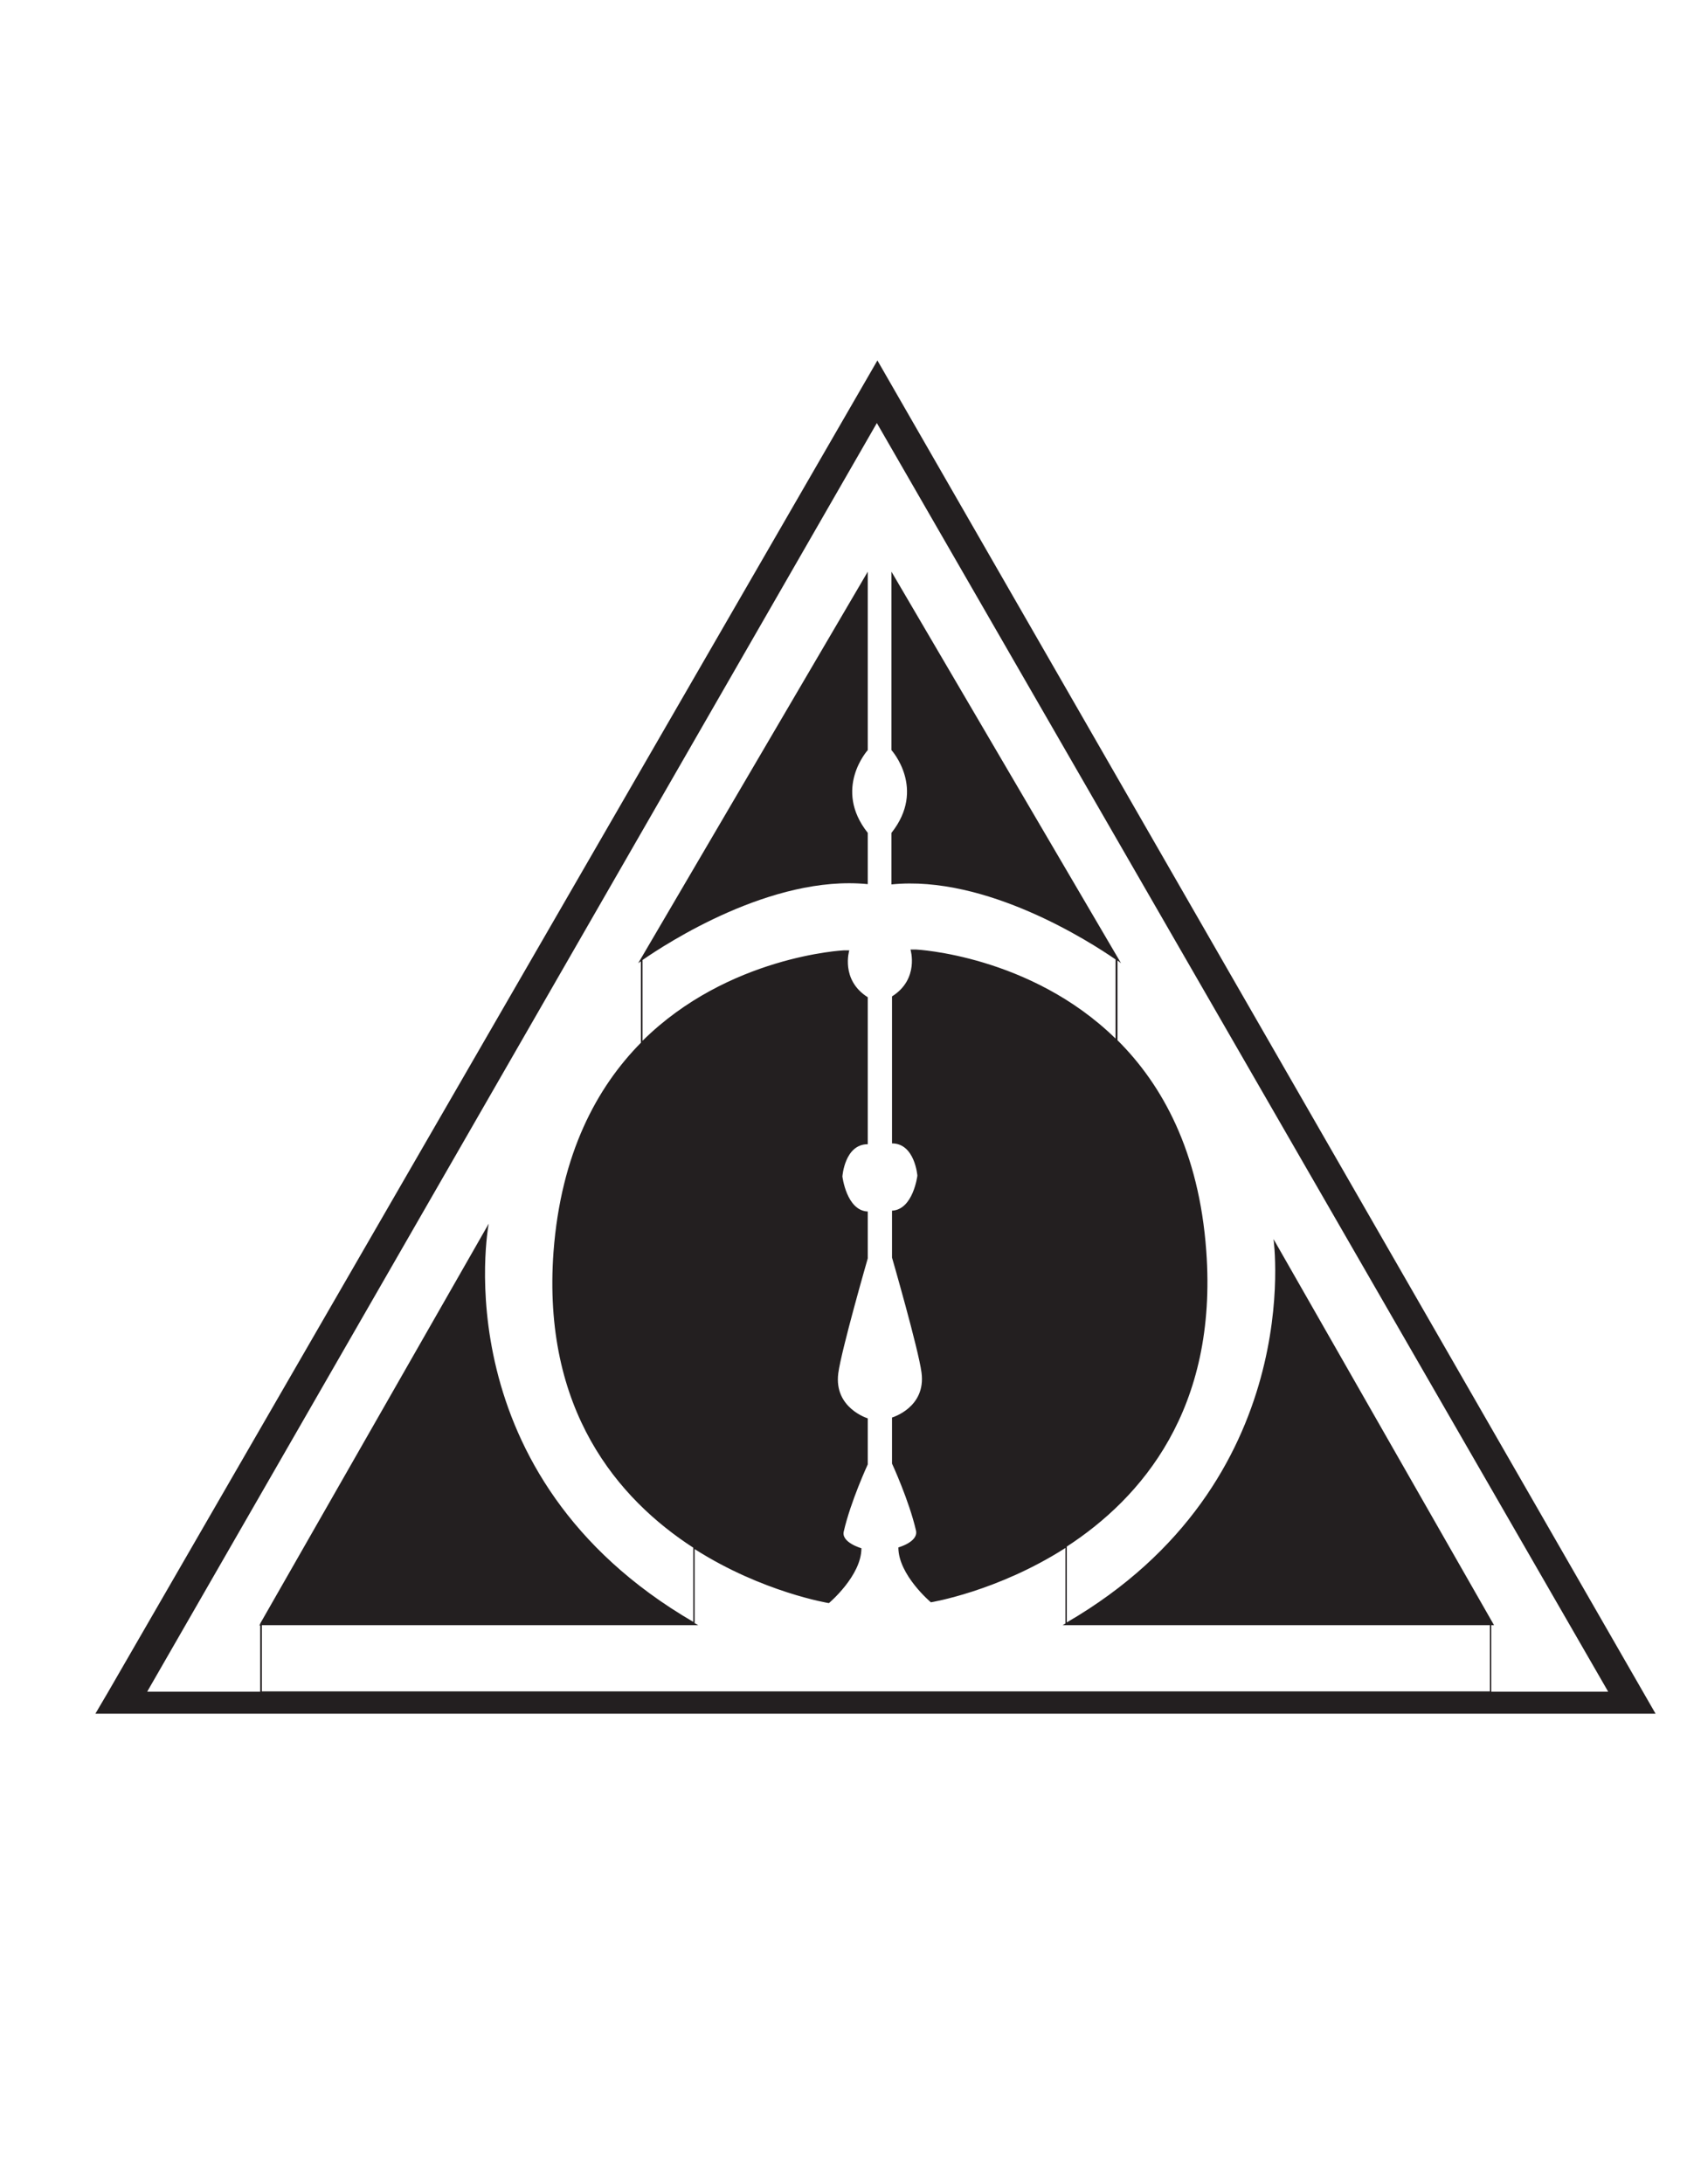 <?xml version="1.0" encoding="utf-8"?>
<!-- Generator: Adobe Illustrator 22.0.1, SVG Export Plug-In . SVG Version: 6.00 Build 0)  -->
<svg version="1.1" id="Layer_1" xmlns="http://www.w3.org/2000/svg" xmlns:xlink="http://www.w3.org/1999/xlink" x="0px" y="0px"
	 viewBox="0 0 612 792" style="enable-background:new 0 0 612 792;" xml:space="preserve">
<style type="text/css">
	.st0{fill:#231F20;}
</style>
<path class="st0" d="M318.3,130.7l-279,482.7l-4.7,8h566L318.3,130.7z M541,589.3h1l-80-140c0,0,12.5,88.2-75,139v-27.5
	c27.2-17.7,54.8-49.9,50.6-107.2c-2.6-36-15.9-60.2-32.2-76.4v-28.9c0.9,0.6,1.3,1,1.3,1l-83.3-142V272c0,0,12.7,14,0,30v18.7
	c34.4-3.5,72.3,21,81.3,27.2v28.7c-31-30.3-72.4-32.3-72.4-32.3h-2c0,0,3.3,10.7-6.7,17v53.3c8.3,0,9.2,11.7,9.2,11.7
	s-1.5,12.3-9.2,12.7v17c0,0,9.6,33.2,10.7,41.7c1.7,12.7-10.7,16.3-10.7,16.3v16.7c0,0,6.2,13.4,8.7,24.3c0.9,4.1-6.4,6.1-6.4,6.1
	c0,10,11.8,19.9,11.8,19.9s24.1-3.9,48.8-19.7v27.4c-0.3,0.2-0.7,0.4-1,0.6h155v24H95v-24h158.3c-0.5-0.3-0.9-0.5-1.4-0.8h0.1v-26.8
	c24.6,15.7,48.7,19.6,48.7,19.6s11.8-9.9,11.8-19.9c0,0-7.4-2.1-6.4-6.1c2.5-10.9,8.7-24.3,8.7-24.3v-16.7c0,0-12.3-3.7-10.7-16.3
	c1.1-8.4,10.7-41.7,10.7-41.7v-17c-7.7-0.3-9.2-12.7-9.2-12.7s0.8-11.7,9.2-11.7v-53.3c-10-6.3-6.7-17-6.7-17h-2c0,0-41.9,2-73,32.8
	v-29.3c8.4-5.8,46.8-31,81.7-27.5V302c-12.7-16,0-30,0-30v-64.7l-83.3,142c0,0,0.3-0.3,1-0.7v29.5c-16,16.2-29,40.2-31.7,75.8
	c-4.2,57.4,23.4,89.6,50.7,107.3v26.9c-91-53-74.5-142.9-74.2-144.4L94.4,588.7l0,0.1l-0.3,0.6h0.3v24h-41l264.7-460l265.3,460H541
	V589.3z"/>
</svg>

